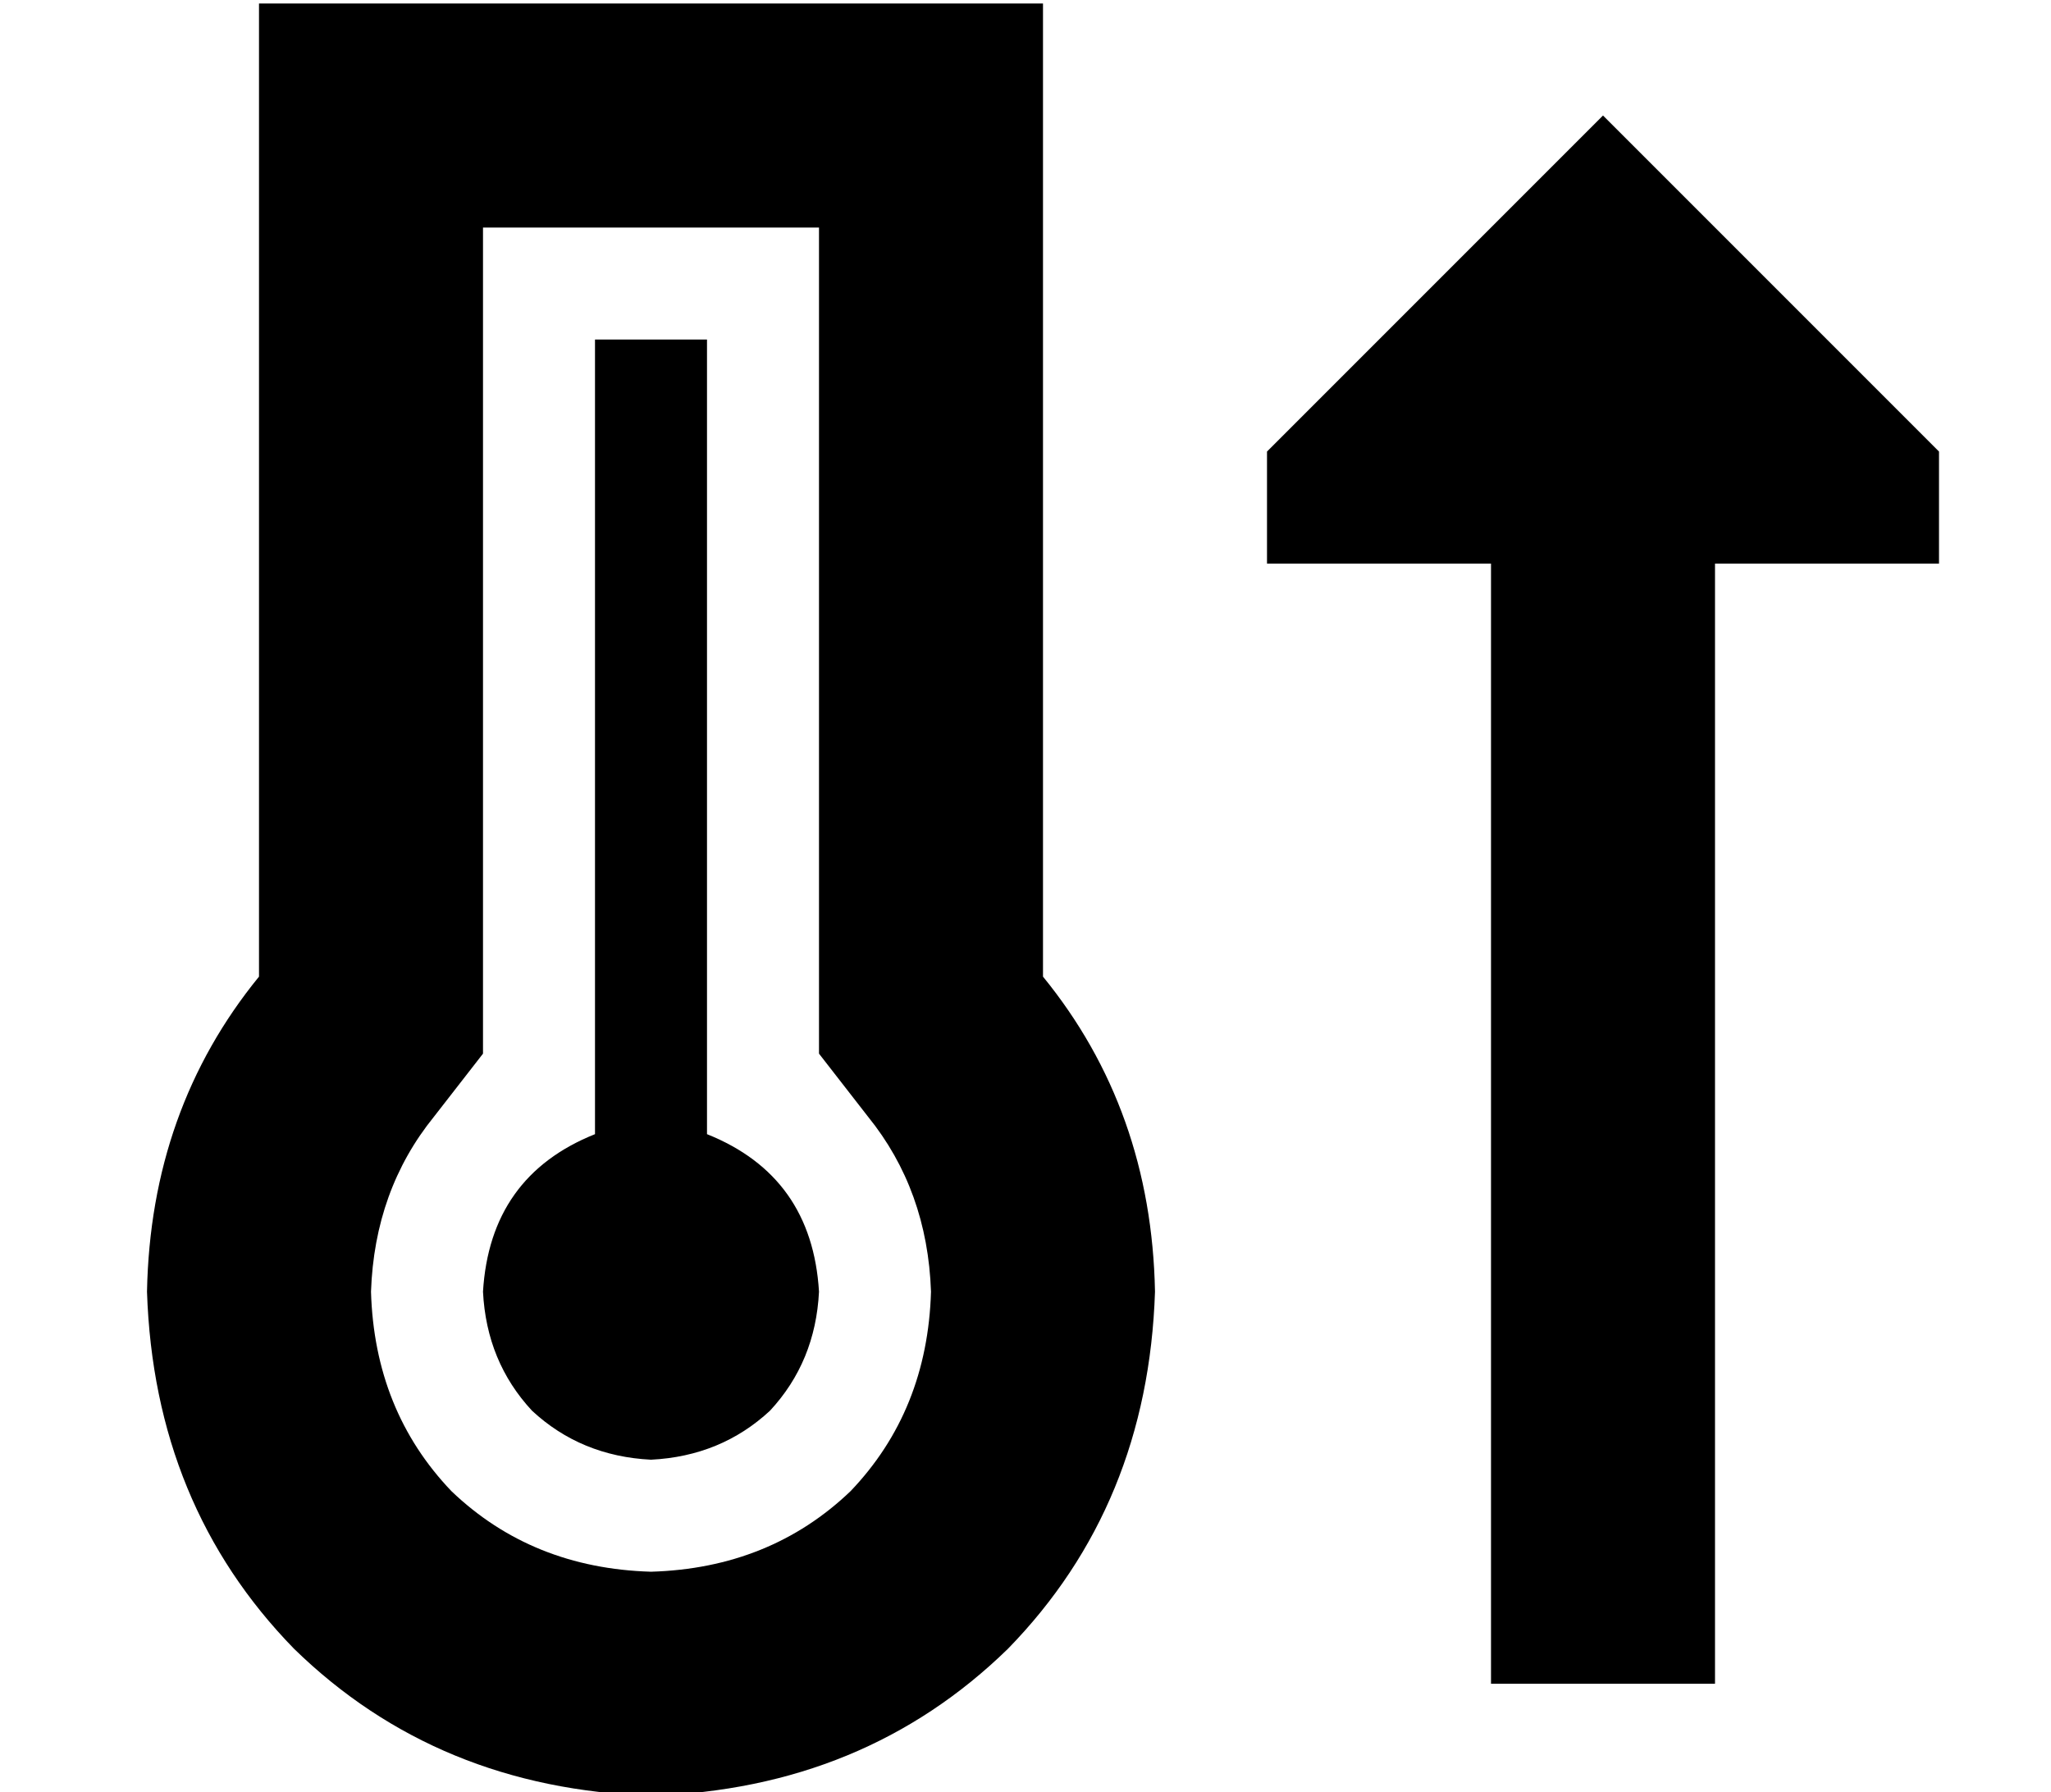 <?xml version="1.0" standalone="no"?>
<!DOCTYPE svg PUBLIC "-//W3C//DTD SVG 1.1//EN" "http://www.w3.org/Graphics/SVG/1.1/DTD/svg11.dtd" >
<svg xmlns="http://www.w3.org/2000/svg" xmlns:xlink="http://www.w3.org/1999/xlink" version="1.1" viewBox="-10 -40 586 512">
   <path fill="currentColor"
d="M114 279l14 -18l-14 18l14 -18v-22v0v-214v0h96v0v214v0v22v0l14 18v0q17 21 18 50q-1 34 -23 57q-23 22 -57 23q-34 -1 -57 -23q-22 -23 -23 -57q1 -29 18 -50v0zM288 -39h-64h64h-224v64v0v214v0q-31 38 -32 90q2 61 42 102q41 40 102 42q61 -2 102 -42q40 -41 42 -102
q-1 -52 -32 -90v-214v0v-64v0zM176 377q20 -1 34 -14v0v0q13 -14 14 -34q-2 -33 -32 -45v-211v0v-16v0h-32v0v16v0v211v0q-30 12 -32 45q1 20 14 34q14 13 34 14v0zM480 121h64h-64h64v-32v0l-96 -96v0l-96 96v0v32v0h64v0v288v0v32v0h64v0v-32v0v-288v0z" />
</svg>
